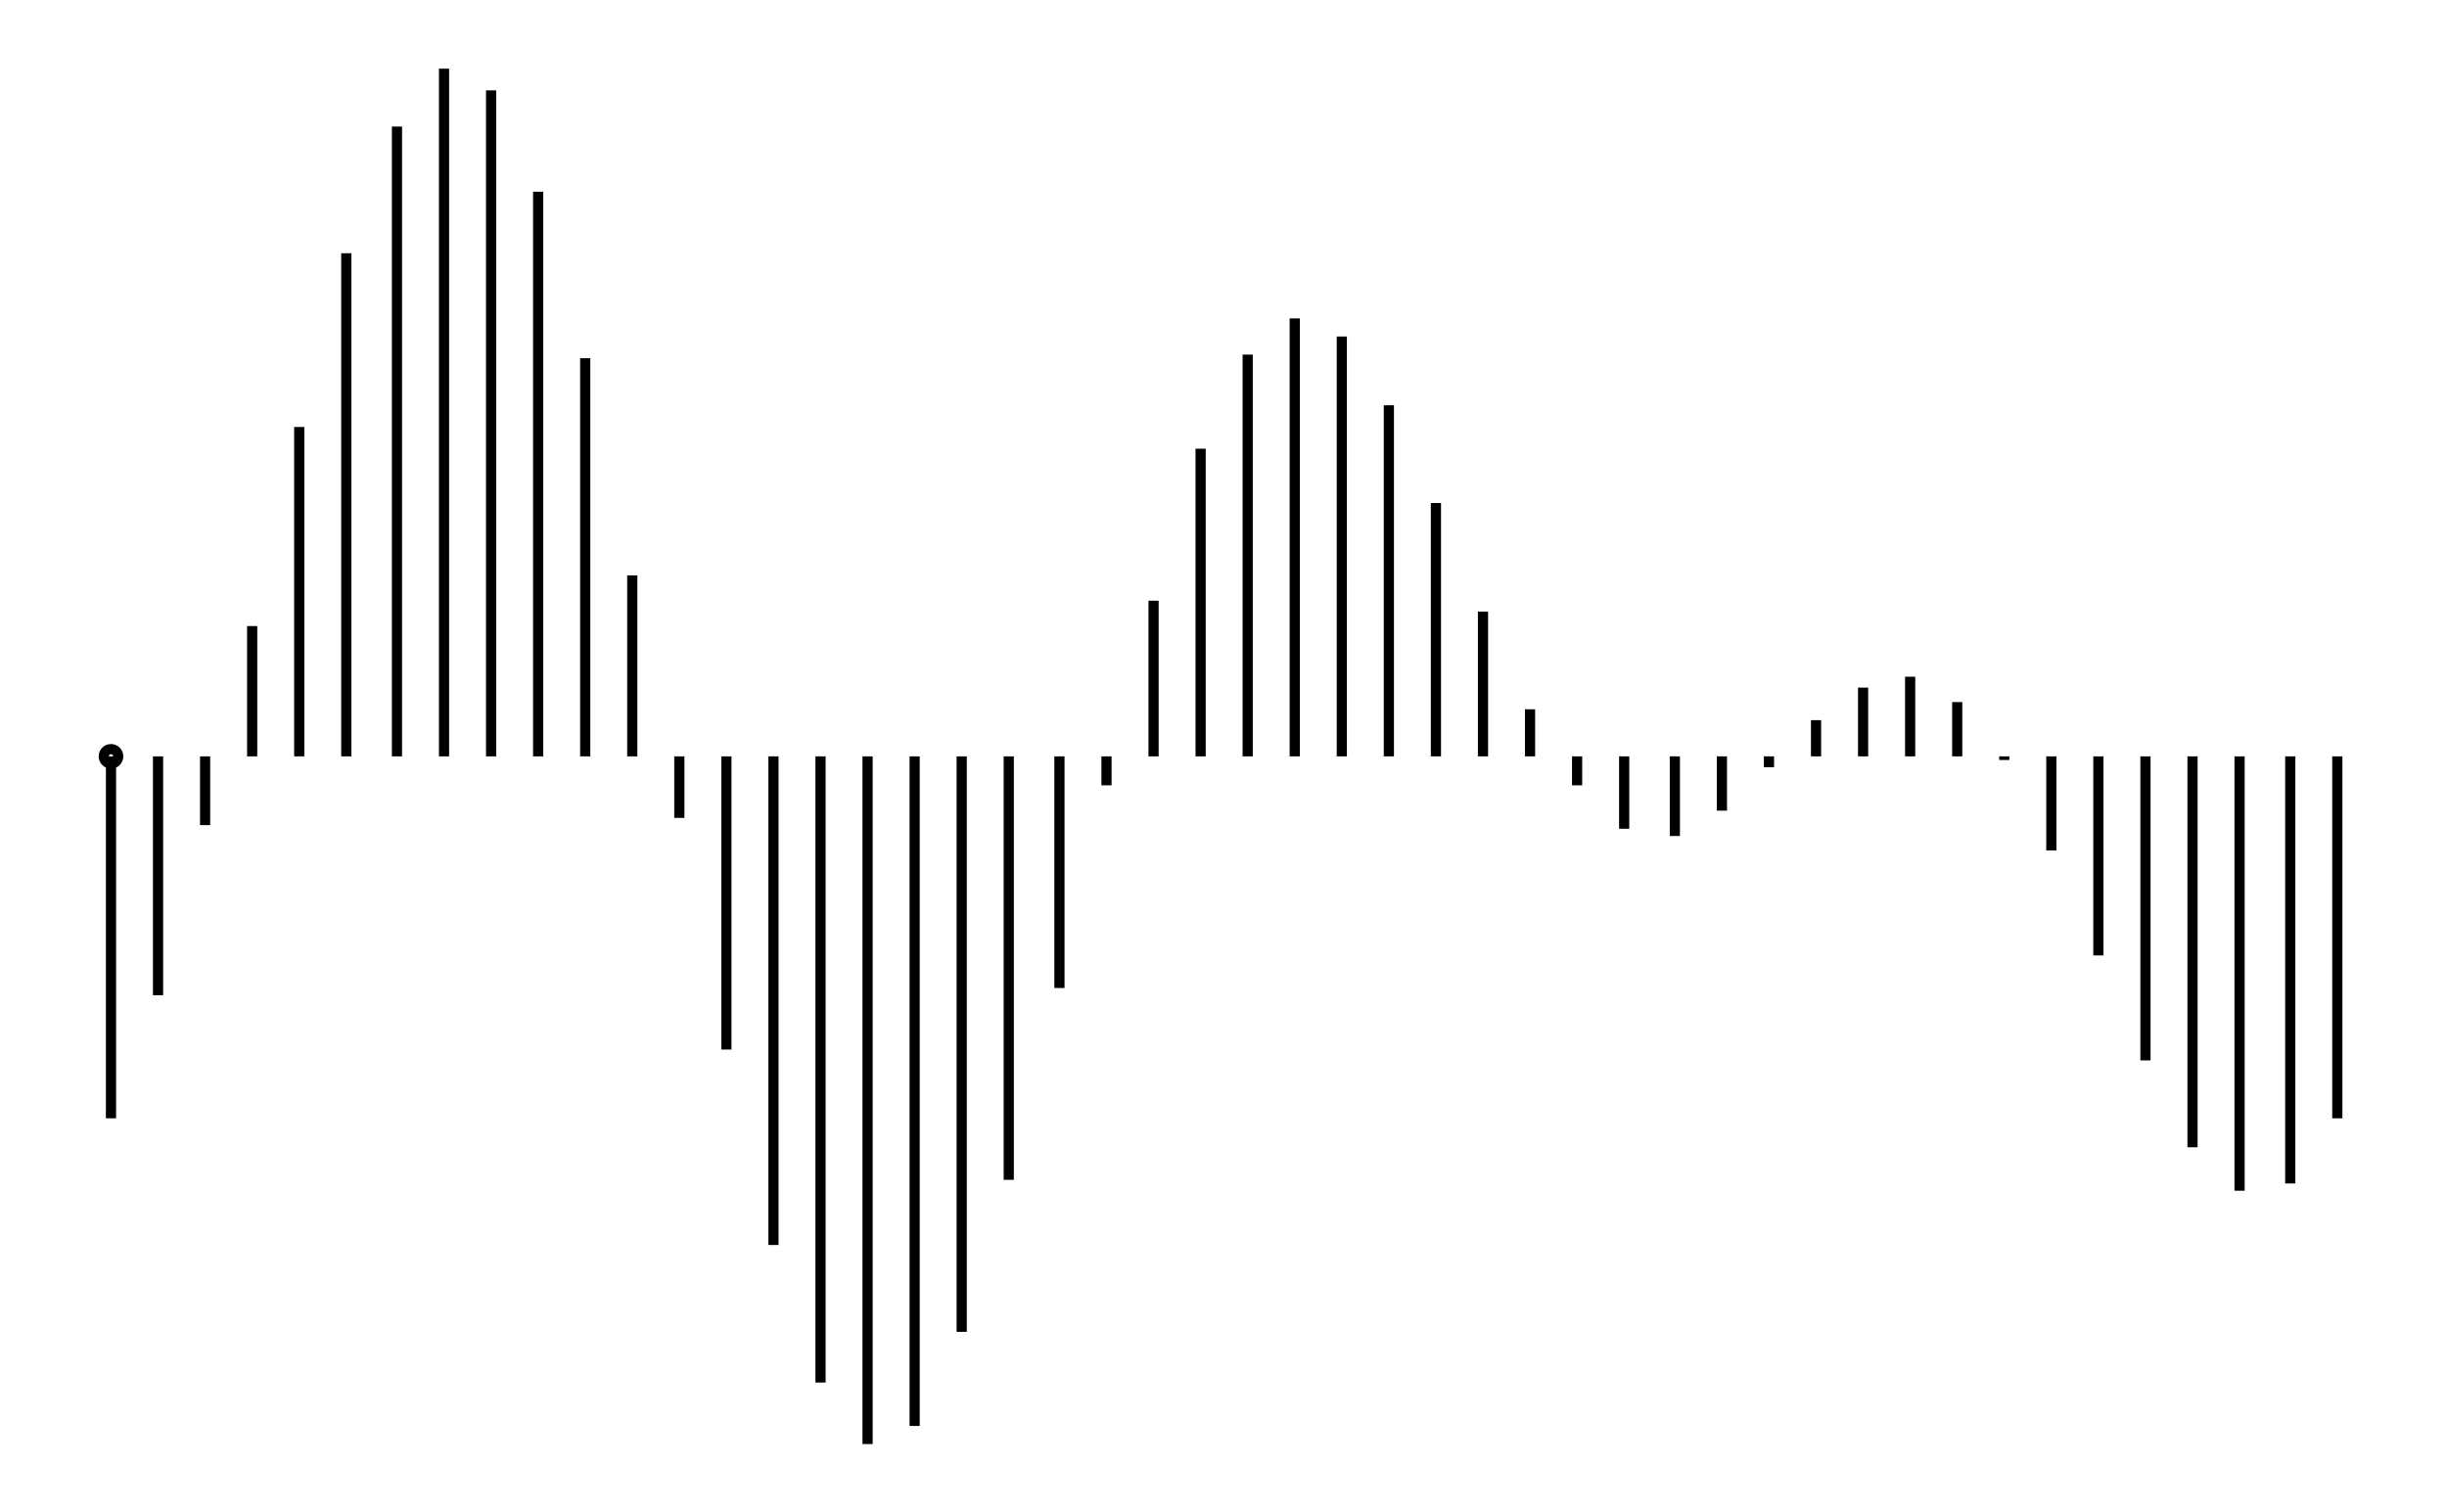<svg xmlns="http://www.w3.org/2000/svg" width="161.8" height="100.0" viewBox="-1.56 -54.98 171.80 110.00">
<g fill="none" stroke="black" stroke-width="0.019%" transform="translate(0, 0.042) scale(26.33, -26.33)">
<circle cx="0.13" cy="0.00" r="0.02" />
<line x1="0.13" y1="0.00" x2="0.13" y2="-1.00" />
<line x1="0.26" y1="0.00" x2="0.26" y2="-0.66" />
<line x1="0.39" y1="0.00" x2="0.39" y2="-0.19" />
<line x1="0.52" y1="0.00" x2="0.52" y2="0.36" />
<line x1="0.65" y1="0.00" x2="0.65" y2="0.91" />
<line x1="0.78" y1="0.00" x2="0.78" y2="1.39" />
<line x1="0.92" y1="0.00" x2="0.92" y2="1.74" />
<line x1="1.05" y1="0.00" x2="1.05" y2="1.90" />
<line x1="1.18" y1="0.00" x2="1.18" y2="1.84" />
<line x1="1.31" y1="0.00" x2="1.31" y2="1.56" />
<line x1="1.44" y1="0.00" x2="1.44" y2="1.10" />
<line x1="1.57" y1="0.00" x2="1.57" y2="0.50" />
<line x1="1.70" y1="0.00" x2="1.70" y2="-0.17" />
<line x1="1.83" y1="0.00" x2="1.83" y2="-0.81" />
<line x1="1.96" y1="0.00" x2="1.96" y2="-1.35" />
<line x1="2.09" y1="0.00" x2="2.09" y2="-1.73" />
<line x1="2.22" y1="0.00" x2="2.22" y2="-1.90" />
<line x1="2.35" y1="0.00" x2="2.35" y2="-1.85" />
<line x1="2.48" y1="0.00" x2="2.48" y2="-1.59" />
<line x1="2.61" y1="0.00" x2="2.61" y2="-1.17" />
<line x1="2.75" y1="0.00" x2="2.75" y2="-0.64" />
<line x1="2.88" y1="0.00" x2="2.88" y2="-0.08" />
<line x1="3.01" y1="0.00" x2="3.01" y2="0.43" />
<line x1="3.14" y1="0.00" x2="3.14" y2="0.85" />
<line x1="3.27" y1="0.00" x2="3.27" y2="1.11" />
<line x1="3.40" y1="0.00" x2="3.40" y2="1.21" />
<line x1="3.53" y1="0.00" x2="3.53" y2="1.16" />
<line x1="3.66" y1="0.00" x2="3.66" y2="0.97" />
<line x1="3.79" y1="0.00" x2="3.79" y2="0.70" />
<line x1="3.92" y1="0.00" x2="3.92" y2="0.40" />
<line x1="4.05" y1="0.00" x2="4.05" y2="0.13" />
<line x1="4.18" y1="0.00" x2="4.18" y2="-0.08" />
<line x1="4.31" y1="0.00" x2="4.31" y2="-0.20" />
<line x1="4.45" y1="0.00" x2="4.45" y2="-0.22" />
<line x1="4.58" y1="0.00" x2="4.58" y2="-0.15" />
<line x1="4.71" y1="0.00" x2="4.71" y2="-0.03" />
<line x1="4.84" y1="0.00" x2="4.84" y2="0.10" />
<line x1="4.97" y1="0.00" x2="4.97" y2="0.19" />
<line x1="5.10" y1="0.00" x2="5.10" y2="0.22" />
<line x1="5.23" y1="0.00" x2="5.23" y2="0.15" />
<line x1="5.36" y1="0.00" x2="5.36" y2="-0.01" />
<line x1="5.49" y1="0.00" x2="5.49" y2="-0.26" />
<line x1="5.62" y1="0.00" x2="5.62" y2="-0.55" />
<line x1="5.75" y1="0.00" x2="5.75" y2="-0.84" />
<line x1="5.88" y1="0.00" x2="5.88" y2="-1.08" />
<line x1="6.01" y1="0.00" x2="6.01" y2="-1.20" />
<line x1="6.15" y1="0.00" x2="6.15" y2="-1.18" />
<line x1="6.28" y1="0.00" x2="6.28" y2="-1.00" />
</g>
</svg>